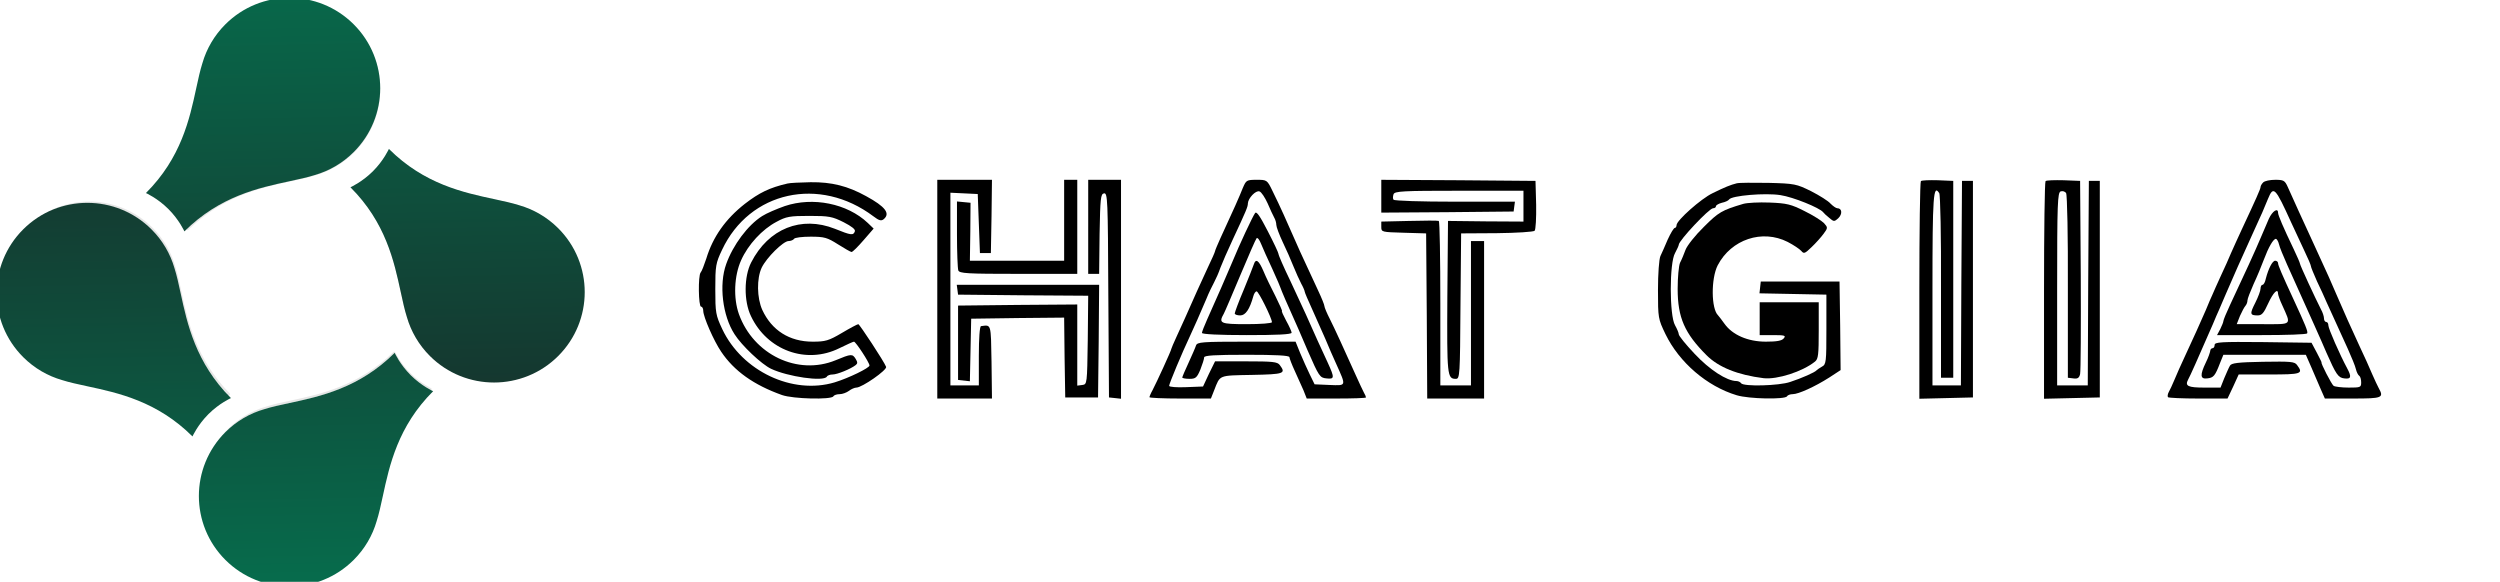 <?xml version="1.0" encoding="utf-8"?>
<svg viewBox="0 0 1143 266" fill="none" xmlns="http://www.w3.org/2000/svg">
  <defs>
    <linearGradient id="paint1_linear_361_1710" x1="416.035" y1="964.232" x2="393.734" y2="-97.798" gradientUnits="userSpaceOnUse" gradientTransform="matrix(0.291, 0, 0, 0.29, -2.577, -1.005)">
      <stop stop-color="#1C1C20"/>
      <stop offset="1" stop-color="#066f4e"/>
    </linearGradient>
    <linearGradient id="paint2_linear_361_1710" x1="416.035" y1="964.232" x2="393.734" y2="-97.798" gradientUnits="userSpaceOnUse" gradientTransform="matrix(0.291, 0, 0, 0.29, -2.577, -1.005)">
      <stop stop-color="#1C1C20"/>
      <stop offset="1" stop-color="#066f4e"/>
    </linearGradient>
    <linearGradient id="paint3_linear_361_1710" x1="416.035" y1="964.232" x2="393.734" y2="-97.798" gradientUnits="userSpaceOnUse" gradientTransform="matrix(0.291, 0, 0, 0.29, -2.577, -1.005)">
      <stop stop-color="#066f4e"/>
      <stop offset="1" stop-color="#1C1C20"/>
    </linearGradient>
    <linearGradient id="paint0_linear_361_1710" x1="416.035" y1="964.232" x2="393.734" y2="-97.798" gradientUnits="userSpaceOnUse" gradientTransform="matrix(0.291, 0, 0, 0.29, -1.52, -0.489)">
      <stop stop-color="#066f4e"/>
      <stop offset="1" stop-color="#1C1C20"/>
    </linearGradient>
  </defs>
  <path d="M79.616 121.765L79.616 121.765L79.62 121.778C80.673 125.085 81.495 128.897 82.397 133.089L82.402 133.11C85.352 146.812 89.132 164.366 104.71 180.229C104.626 180.271 104.536 180.318 104.438 180.368C103.864 180.667 103.049 181.116 102.08 181.719C100.143 182.925 97.583 184.753 95.094 187.242C92.605 189.731 90.777 192.291 89.571 194.228C88.967 195.197 88.519 196.012 88.22 196.586C88.169 196.684 88.123 196.775 88.081 196.858C72.218 181.281 54.664 177.501 40.962 174.55L40.94 174.546C36.748 173.643 32.937 172.822 29.63 171.768L29.63 171.768L29.616 171.764C23.284 169.935 17.311 166.525 12.319 161.533C-3.44 145.775 -3.44 120.226 12.319 104.467C28.077 88.709 53.627 88.709 69.385 104.467C74.377 109.459 77.787 115.432 79.616 121.765ZM186.384 144.236L186.384 144.236L186.38 144.223C185.327 140.916 184.505 137.104 183.603 132.912L183.598 132.89C180.648 119.188 176.868 101.634 161.29 85.772C161.374 85.729 161.464 85.683 161.562 85.632C162.136 85.333 162.951 84.885 163.92 84.281C165.857 83.075 168.417 81.247 170.906 78.758C173.395 76.269 175.223 73.709 176.429 71.772C177.033 70.803 177.481 69.988 177.78 69.414C177.831 69.316 177.877 69.225 177.919 69.142C193.782 84.72 211.336 88.5 225.038 91.45L225.06 91.455C229.252 92.357 233.063 93.179 236.371 94.232L236.37 94.232L236.384 94.236C242.716 96.066 248.689 99.475 253.681 104.467C269.44 120.226 269.44 145.775 253.681 161.533C237.923 177.292 212.374 177.292 196.615 161.533C191.623 156.541 188.214 150.569 186.384 144.236ZM94.232 29.629L94.233 29.629L94.236 29.616C96.066 23.284 99.475 17.311 104.467 12.319C120.226 -3.44 145.775 -3.44 161.533 12.319C177.292 28.077 177.292 53.627 161.533 69.385C156.541 74.377 150.568 77.787 144.236 79.616L144.236 79.616L144.223 79.62C140.915 80.673 137.104 81.495 132.912 82.397L132.89 82.402C119.188 85.352 101.634 89.132 85.772 104.71C85.729 104.626 85.683 104.536 85.632 104.438C85.333 103.864 84.885 103.049 84.281 102.08C83.075 100.143 81.247 97.583 78.758 95.094C76.269 92.605 73.709 90.777 71.772 89.571C70.803 88.967 69.988 88.519 69.414 88.22C69.316 88.169 69.225 88.123 69.142 88.081C84.72 72.218 88.5 54.664 91.45 40.962L91.455 40.94C92.357 36.748 93.179 32.936 94.232 29.629ZM171.768 236.371L171.768 236.371L171.764 236.384C169.934 242.717 166.525 248.69 161.533 253.682C145.774 269.44 120.225 269.44 104.467 253.682C88.708 237.923 88.708 212.374 104.467 196.616C109.459 191.624 115.432 188.214 121.764 186.385L121.764 186.385L121.777 186.381C125.085 185.327 128.896 184.506 133.088 183.603L133.11 183.598C146.812 180.648 164.366 176.868 180.229 161.29C180.271 161.374 180.317 161.465 180.368 161.562C180.667 162.137 181.115 162.951 181.719 163.92C182.925 165.858 184.753 168.418 187.242 170.906C189.731 173.395 192.291 175.224 194.228 176.43C195.197 177.033 196.012 177.482 196.586 177.78C196.684 177.831 196.774 177.878 196.858 177.92C181.28 193.782 177.5 211.336 174.55 225.039L174.545 225.06C173.643 229.252 172.821 233.064 171.768 236.371Z" stroke="black" stroke-opacity="0.1" stroke-linejoin="round"/>
  <path d="M 186.058 145.064 C 187.939 151.551 191.443 157.669 196.569 162.782 C 212.758 178.922 239.004 178.922 255.192 162.782 C 271.381 146.641 271.381 120.472 255.192 104.33 C 250.064 99.218 243.928 95.725 237.422 93.85 C 234.038 92.776 230.145 91.941 225.898 91.028 C 211.848 88.012 193.932 84.165 177.81 68.091 C 177.81 68.091 175.465 73.351 170.482 78.32 C 165.499 83.287 160.223 85.625 160.223 85.625 C 176.345 101.7 180.203 119.565 183.229 133.574 C 184.143 137.807 184.981 141.691 186.058 145.064 Z" fill="url(#paint1_linear_361_1710)" style=""/>
  <path d="M 92.556 28.819 C 94.436 22.332 97.94 16.214 103.067 11.101 C 119.255 -5.04 145.5 -5.04 161.689 11.101 C 177.878 27.242 177.878 53.412 161.689 69.552 C 156.562 74.664 150.426 78.157 143.919 80.031 C 140.537 81.106 136.641 81.941 132.395 82.854 C 118.346 85.87 100.429 89.717 84.308 105.792 C 84.308 105.792 81.962 100.531 76.981 95.562 C 71.997 90.595 66.72 88.256 66.72 88.256 C 82.842 72.181 86.701 54.317 89.726 40.308 C 90.641 36.075 91.478 32.192 92.556 28.819 Z" fill="url(#paint2_linear_361_1710)" style=""/>
  <path d="M 172.199 238.293 C 170.319 244.781 166.816 250.898 161.689 256.011 C 145.5 272.152 119.254 272.152 103.067 256.011 C 86.879 239.871 86.879 213.7 103.067 197.56 C 108.195 192.448 114.33 188.955 120.836 187.08 C 124.219 186.006 128.114 185.171 132.361 184.258 C 146.41 181.241 164.327 177.395 180.448 161.321 C 180.448 161.321 182.794 166.581 187.775 171.55 C 192.759 176.518 198.035 178.856 198.035 178.856 C 181.912 194.93 178.054 212.795 175.03 226.804 C 174.116 231.037 173.277 234.921 172.199 238.293 Z" fill="url(#paint3_linear_361_1710)" style=""/>
  <path d="M 79.753 122.564 C 77.872 116.077 74.369 109.959 69.242 104.846 C 53.054 88.706 26.808 88.706 10.62 104.846 C -5.568 120.988 -5.568 147.157 10.62 163.298 C 15.747 168.41 21.884 171.903 28.39 173.777 C 31.773 174.852 35.667 175.687 39.913 176.6 C 53.963 179.616 71.88 183.463 88.002 199.537 C 88.002 199.537 90.347 194.277 95.329 189.308 C 100.312 184.341 105.589 182.003 105.589 182.003 C 89.467 165.928 85.608 148.063 82.584 134.055 C 81.668 129.821 80.83 125.938 79.753 122.564 Z" fill="url(#paint0_linear_361_1710)" style=""/>
  <g transform="matrix(0.1, 0, 0, -0.1, 313.527, 247.209)" fill="#000000" stroke="none">
    <path d="M1150 1150 l0 -500 125 0 125 0 -2 168 c-3 178 -1 169 -48 163 -6 -1 -10 -53 -10 -136 l0 -135 -65 0 -65 0 0 440 0 441 63 -3 62 -3 5 -135 5 -135 25 0 25 0 3 168 2 167 -125 0 -125 0 0 -500z"/>
    <path d="M1730 1465 l0 -185 -215 0 -216 0 2 133 1 132 -31 3 -31 3 0 -150 c0 -82 3 -156 6 -165 5 -14 39 -16 275 -16 l269 0 0 215 0 215 -30 0 -30 0 0 -185z"/>
    <path d="M1840 1435 l0 -215 25 0 25 0 2 182 c3 164 5 183 20 186 17 3 18 -26 20 -465 l3 -468 28 -3 27 -3 0 500 0 501 -75 0 -75 0 0 -215z"/>
    <path d="M2547 1613 c-14 -36 -45 -106 -103 -231 -13 -29 -24 -55 -24 -58 0 -3 -15 -38 -34 -77 -18 -40 -40 -88 -49 -107 -43 -97 -71 -160 -93 -207 -13 -28 -24 -54 -24 -56 0 -7 -68 -155 -86 -189 -8 -14 -14 -29 -14 -32 0 -3 63 -6 141 -6 l140 0 15 38 c28 71 18 67 173 70 147 3 156 6 127 45 -11 15 -32 17 -155 17 l-141 0 -28 -57 -27 -58 -77 -3 c-43 -2 -78 1 -78 6 0 10 59 151 95 227 24 52 39 86 75 170 11 28 28 62 36 77 8 15 21 44 28 65 8 21 33 79 56 128 63 135 70 152 70 167 1 24 36 61 53 55 9 -3 25 -28 37 -54 11 -26 25 -56 30 -65 6 -10 10 -25 10 -34 0 -9 13 -44 29 -78 16 -33 38 -83 49 -111 11 -27 27 -63 36 -80 9 -16 16 -33 16 -37 0 -3 15 -39 34 -80 18 -40 45 -101 60 -135 14 -35 37 -86 50 -115 46 -103 48 -99 -31 -96 l-68 3 -22 45 c-12 25 -32 69 -44 98 l-21 52 -225 0 c-204 0 -224 -2 -230 -17 -3 -10 -19 -46 -34 -79 -16 -34 -29 -65 -29 -68 0 -3 15 -6 33 -6 28 0 34 5 50 43 9 23 17 48 17 55 0 9 47 12 195 12 131 0 195 -3 195 -11 0 -5 11 -34 24 -62 13 -29 31 -69 40 -89 l15 -38 135 0 c75 0 136 2 136 5 0 3 -4 13 -10 23 -5 9 -21 44 -36 77 -58 129 -96 212 -119 258 -14 27 -25 54 -25 59 0 6 -13 38 -29 72 -75 160 -91 196 -157 346 -14 30 -36 79 -51 108 -25 52 -26 52 -73 52 -46 0 -48 -2 -63 -37z"/>
    <path d="M3180 1575 l0 -75 303 2 302 3 3 23 3 22 -275 0 c-154 0 -277 4 -280 9 -4 5 -3 16 0 25 5 14 41 16 300 16 l294 0 0 -70 0 -71 -172 1 -173 2 -3 -347 c-2 -361 -1 -375 39 -375 18 0 19 16 21 333 l3 332 163 1 c90 1 168 6 173 11 5 5 8 59 7 119 l-3 109 -352 3 -353 2 0 -75z"/>
    <path d="M5647 1644 c-4 -4 -7 -229 -7 -501 l0 -494 123 3 122 3 0 495 0 495 -25 0 -25 0 -3 -467 -2 -468 -65 0 -65 0 0 439 c0 432 4 482 31 440 5 -8 9 -201 8 -429 l0 -415 28 0 28 0 0 450 0 450 -70 3 c-39 1 -74 0 -78 -4z"/>
    <path d="M6217 1644 c-4 -4 -7 -229 -7 -501 l0 -494 128 3 127 3 0 495 0 495 -25 0 -25 0 -3 -467 -2 -468 -70 0 -70 0 0 440 c0 395 2 441 16 447 9 3 20 0 25 -8 5 -8 9 -201 8 -429 l0 -415 25 -3 c19 -3 27 2 31 20 3 13 4 217 3 453 l-3 430 -75 3 c-42 1 -79 0 -83 -4z"/>
    <path d="M7212 1638 c-7 -7 -12 -16 -12 -21 0 -8 -20 -53 -85 -192 -18 -38 -40 -88 -50 -110 -9 -22 -30 -69 -47 -105 -16 -36 -34 -74 -38 -85 -5 -11 -19 -42 -30 -70 -28 -64 -54 -122 -95 -210 -18 -38 -40 -88 -49 -110 -9 -22 -21 -47 -26 -56 -5 -9 -6 -20 -3 -23 4 -3 66 -6 139 -6 l133 0 26 55 25 55 140 0 c147 0 157 3 127 43 -11 16 -29 17 -156 15 -116 -2 -145 -6 -151 -18 -5 -8 -16 -34 -26 -57 l-17 -43 -73 0 c-76 0 -91 7 -75 37 9 16 42 90 113 253 10 25 23 54 28 65 5 11 18 43 30 70 41 95 68 156 120 270 47 102 57 126 74 168 25 61 33 53 106 -108 18 -38 45 -97 61 -131 16 -33 29 -64 29 -68 0 -5 13 -36 28 -70 16 -33 36 -77 44 -96 9 -19 27 -60 41 -90 14 -30 39 -86 56 -123 17 -38 34 -79 37 -93 3 -13 10 -27 15 -30 5 -3 9 -16 9 -30 0 -23 -3 -24 -57 -24 -32 0 -63 4 -69 8 -9 6 -61 107 -55 107 1 0 -9 20 -22 45 l-24 45 -221 3 c-193 2 -222 0 -222 -13 0 -8 -4 -15 -10 -15 -5 0 -10 -6 -10 -12 -1 -7 -9 -31 -20 -53 -28 -58 -26 -77 6 -73 29 3 36 11 59 71 l15 37 188 0 189 0 25 -57 c14 -32 33 -77 43 -100 l19 -43 128 0 c135 0 143 3 118 48 -5 9 -18 37 -29 62 -10 25 -38 86 -61 135 -49 107 -57 124 -105 235 -20 47 -47 108 -60 135 -13 28 -34 75 -48 105 -14 30 -42 91 -62 135 -20 44 -43 95 -51 113 -13 29 -19 32 -57 32 -24 0 -48 -5 -55 -12z"/>
    <path d="M465 1633 c-82 -19 -129 -42 -195 -93 -88 -69 -146 -151 -176 -250 -10 -30 -21 -59 -26 -64 -12 -14 -10 -156 2 -156 6 0 10 -9 10 -19 0 -27 48 -137 82 -187 59 -88 149 -152 278 -198 51 -18 225 -22 235 -6 3 6 16 10 29 10 12 0 31 7 42 15 10 8 26 15 34 15 26 0 142 81 136 95 -9 24 -121 194 -127 195 -4 0 -38 -18 -75 -40 -61 -36 -76 -40 -134 -40 -106 0 -187 52 -230 145 -25 55 -26 144 -3 193 22 46 99 122 123 122 10 0 22 5 25 10 3 6 38 10 76 10 63 0 76 -4 125 -35 30 -19 58 -35 62 -35 5 0 29 24 55 54 l46 53 -27 26 c-94 89 -251 120 -379 77 -37 -13 -84 -33 -104 -46 -65 -41 -133 -132 -164 -219 -34 -94 -17 -236 38 -321 33 -52 123 -137 167 -158 76 -36 240 -60 255 -36 3 6 15 10 27 10 20 0 82 25 105 43 9 7 9 13 0 28 -15 24 -20 24 -92 -6 -173 -71 -375 25 -442 211 -26 73 -22 175 10 246 32 72 97 142 162 176 44 24 61 27 150 27 90 0 105 -3 157 -29 37 -19 55 -33 51 -42 -7 -19 -17 -18 -91 12 -154 61 -304 1 -383 -154 -33 -64 -34 -177 -1 -245 74 -157 253 -222 404 -147 33 16 63 30 67 30 8 0 71 -96 71 -109 0 -11 -94 -57 -159 -77 -193 -58 -423 51 -514 243 -30 64 -32 75 -32 183 0 107 2 119 31 180 126 268 446 338 692 153 26 -20 36 -22 47 -13 31 26 8 57 -80 105 -85 47 -158 65 -254 64 -47 -1 -95 -3 -106 -6z"/>
    <path d="M4805 1634 c-28 -7 -53 -17 -110 -45 -53 -25 -165 -125 -165 -146 0 -7 -4 -13 -8 -13 -5 0 -19 -24 -32 -52 -12 -29 -28 -64 -34 -77 -6 -14 -11 -80 -11 -155 0 -129 1 -132 34 -201 63 -130 190 -239 326 -280 56 -17 220 -20 230 -5 3 6 15 10 26 10 26 0 101 34 167 76 l52 34 -2 203 -3 202 -180 0 -180 0 -3 -27 -3 -27 153 -3 153 -3 0 -159 c0 -148 -1 -160 -20 -170 -11 -6 -22 -14 -25 -17 -7 -9 -68 -36 -120 -53 -51 -18 -215 -22 -225 -6 -3 5 -13 10 -21 10 -44 0 -124 52 -192 125 -40 42 -72 82 -72 89 0 6 -8 25 -17 41 -26 44 -26 286 0 330 9 17 17 34 17 38 0 19 139 167 157 167 7 0 13 4 13 9 0 5 12 12 27 16 15 3 30 10 33 15 11 18 166 31 235 20 59 -9 179 -58 195 -78 3 -4 15 -16 28 -26 21 -18 23 -18 41 -2 20 19 18 46 -4 46 -6 0 -20 10 -31 21 -10 12 -50 37 -89 57 -67 33 -75 35 -195 38 -69 1 -134 1 -145 -2z"/>
    <path d="M4835 1540 c-98 -29 -113 -38 -180 -105 -39 -38 -77 -86 -84 -105 -7 -19 -18 -46 -25 -59 -6 -13 -11 -67 -11 -120 0 -131 32 -203 132 -303 55 -55 142 -90 261 -105 62 -7 178 30 235 76 15 12 17 32 17 143 l0 128 -135 0 -135 0 0 -75 0 -75 61 0 c54 0 60 -2 49 -15 -9 -11 -32 -15 -82 -15 -82 0 -153 31 -189 82 -13 18 -26 35 -29 38 -32 30 -33 168 -2 229 62 119 204 166 320 107 27 -14 54 -32 62 -41 12 -14 16 -13 47 17 19 18 44 46 55 61 20 27 20 29 2 49 -11 11 -50 36 -89 55 -61 31 -81 36 -160 39 -49 2 -103 -1 -120 -6z"/>
    <path d="M2603 1498 c-12 -17 -71 -143 -106 -228 -16 -39 -76 -176 -113 -258 -13 -29 -24 -57 -24 -62 0 -6 79 -10 205 -10 137 0 205 3 205 11 0 5 -11 30 -25 55 -13 24 -22 44 -19 44 2 0 -11 30 -30 68 -19 37 -44 88 -55 115 -21 49 -35 59 -44 30 -3 -10 -24 -62 -46 -116 -23 -54 -41 -103 -41 -108 0 -5 11 -9 25 -9 24 0 43 27 60 88 3 12 10 22 15 22 9 0 70 -123 70 -141 0 -5 -51 -9 -115 -9 -122 0 -130 4 -105 48 5 9 39 89 76 177 37 88 70 164 74 168 4 4 13 -7 20 -25 7 -18 31 -71 52 -116 21 -46 38 -86 38 -88 0 -3 36 -87 60 -139 5 -11 34 -76 63 -145 52 -119 56 -125 86 -128 37 -4 38 2 7 70 -25 53 -68 148 -101 223 -10 22 -42 91 -71 153 -30 62 -54 117 -54 123 0 5 -22 52 -49 104 -35 68 -51 92 -58 83z"/>
    <path d="M7238 1472 c-9 -20 -24 -55 -33 -77 -32 -76 -76 -171 -144 -316 -17 -36 -31 -70 -31 -75 0 -5 -7 -21 -14 -36 l-15 -28 204 0 c112 0 206 3 208 8 5 7 -8 38 -63 157 -52 112 -70 154 -70 164 0 6 -6 11 -13 11 -13 0 -31 -36 -43 -82 -3 -16 -10 -28 -15 -28 -5 0 -9 -8 -9 -17 0 -10 -11 -39 -24 -65 -26 -51 -25 -58 11 -58 19 0 28 11 48 55 23 50 45 72 45 44 0 -5 8 -29 19 -52 42 -94 48 -87 -88 -87 l-120 0 15 38 c9 20 20 41 25 46 5 6 9 16 9 24 0 8 13 41 28 75 16 34 37 85 47 112 21 56 43 95 55 95 4 0 11 -11 14 -24 3 -14 20 -55 37 -93 17 -37 39 -87 49 -109 46 -102 114 -253 131 -294 44 -100 54 -115 82 -118 31 -4 34 7 13 46 -34 63 -86 182 -86 196 0 9 -4 16 -10 16 -5 0 -10 7 -10 16 0 9 -6 28 -14 42 -26 51 -96 202 -96 209 0 3 -13 34 -29 67 -47 98 -71 154 -71 165 0 25 -26 8 -42 -27z"/>
    <path d="M3308 1462 l-128 -3 0 -24 c0 -24 1 -24 103 -27 l102 -3 3 -377 2 -378 130 0 130 0 0 360 0 360 -30 0 -30 0 0 -330 0 -330 -70 0 -70 0 0 374 c0 206 -3 376 -7 378 -5 2 -65 2 -135 0z"/>
    <path d="M1242 1148 l3 -23 298 -3 297 -2 -2 -203 c-3 -201 -3 -202 -25 -205 l-23 -3 0 185 0 186 -272 -2 -273 -3 0 -170 0 -170 27 -3 27 -3 3 143 3 143 212 3 213 2 2 -182 3 -183 75 0 75 0 3 258 2 257 -326 0 -325 0 3 -22z"/>
  </g>
</svg>